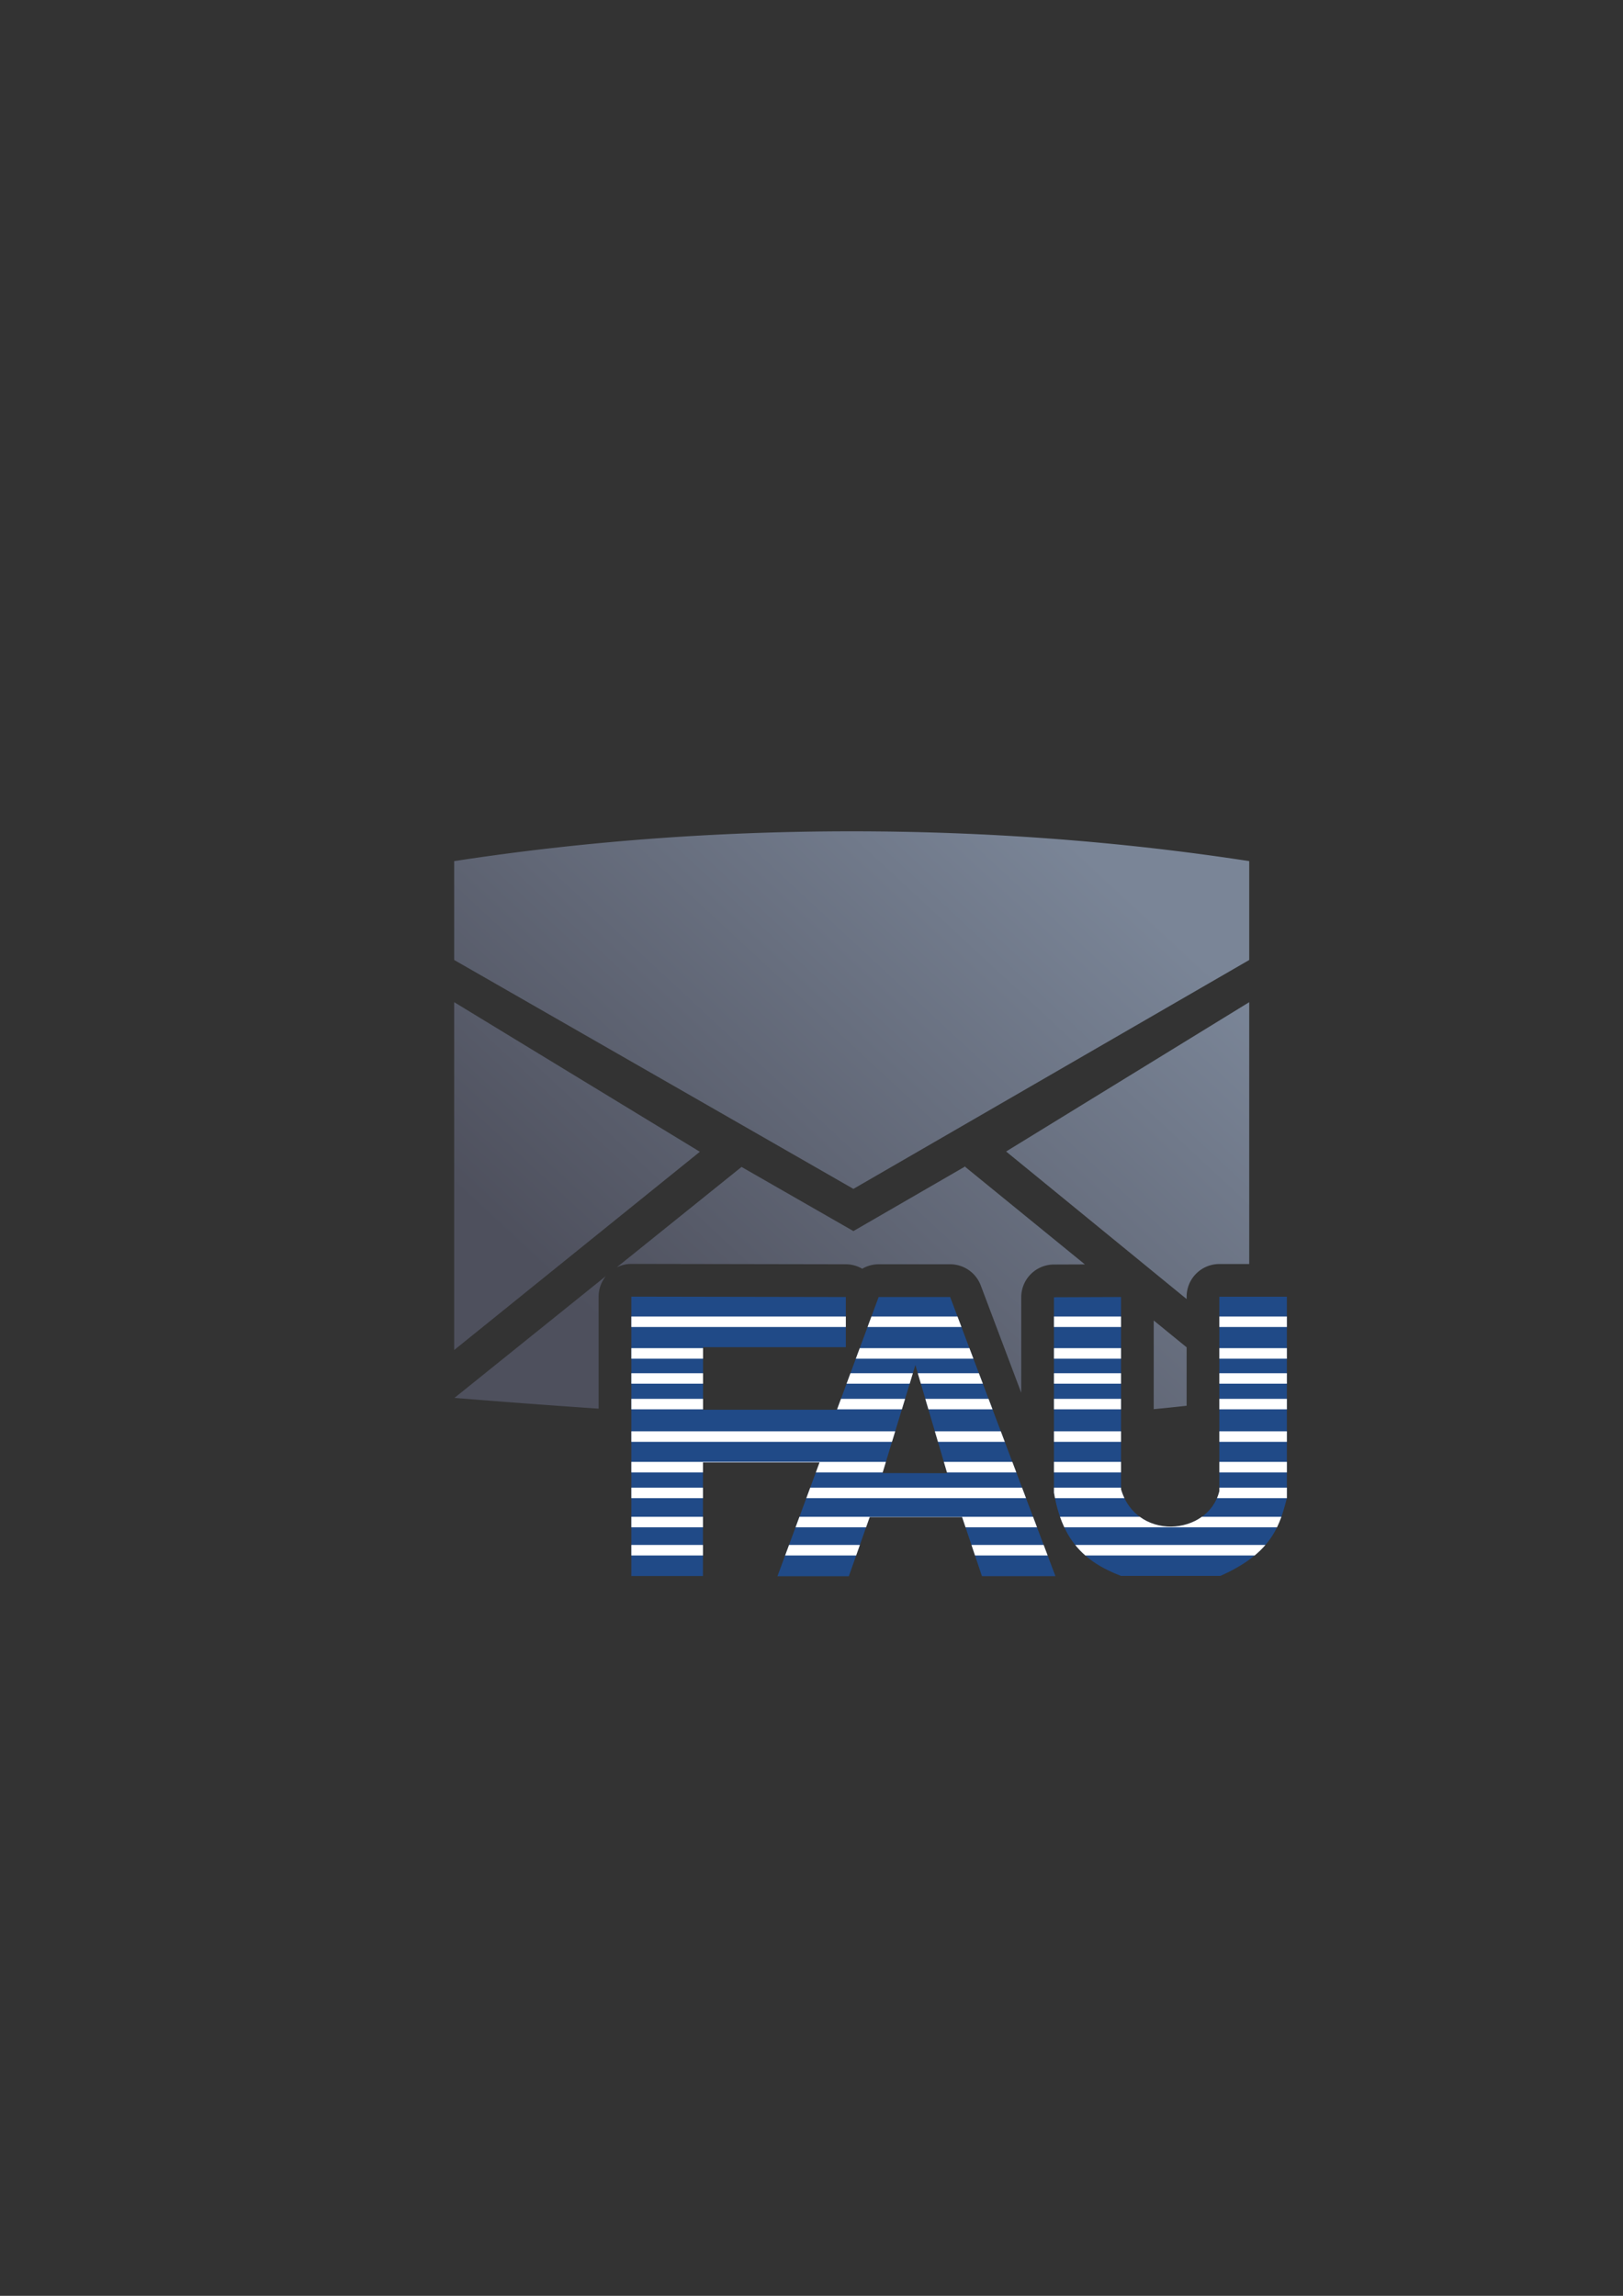 <?xml version="1.0" encoding="UTF-8" standalone="no"?>
<!-- Created with Inkscape (http://www.inkscape.org/) -->

<svg
   xmlns:dc="http://purl.org/dc/elements/1.1/"
   xmlns:cc="http://creativecommons.org/ns#"
   xmlns:rdf="http://www.w3.org/1999/02/22-rdf-syntax-ns#"
   xmlns:svg="http://www.w3.org/2000/svg"
   xmlns="http://www.w3.org/2000/svg"
   xmlns:xlink="http://www.w3.org/1999/xlink"
   xmlns:sodipodi="http://sodipodi.sourceforge.net/DTD/sodipodi-0.dtd"
   xmlns:inkscape="http://www.inkscape.org/namespaces/inkscape"
   width="210mm"
   height="297mm"
   viewBox="0 0 744.094 1052.362"
   id="svg2"
   version="1.1"
   inkscape:version="0.91 r13725"
   inkscape:export-xdpi="7.1999998"
   inkscape:export-ydpi="7.1999998"
   sodipodi:docname="FAU-mail.svg"
   inkscape:export-filename="C:\Users\johannes\Documents\Arbeit\RRZE\github3\bicons\32x32\logos\FAU-mail.png">
  <rect x="0" y="0" width="744.094" height="1052.362" fill="#333333" stroke="none"/>
  <defs
     id="defs4">
    <linearGradient
       gradientTransform="matrix(1.986,0,0,1.986,-580.684,-767.754)"
       inkscape:collect="always"
       xlink:href="#linearGradient4167"
       id="linearGradient4225"
       x1="446.93"
       y1="707.07"
       x2="552.969"
       y2="592.804"
       gradientUnits="userSpaceOnUse" />
    <linearGradient
       inkscape:collect="always"
       id="linearGradient4167">
      <stop
         style="stop-color:#4e505d;stop-opacity:1;"
         offset="0"
         id="stop4169" />
      <stop
         style="stop-color:#7a8597;stop-opacity:1"
         offset="1"
         id="stop4171" />
    </linearGradient>
  </defs>
  <sodipodi:namedview
     id="base"
     pagecolor="#ffffff"
     bordercolor="#666666"
     borderopacity="1.0"
     inkscape:pageopacity="0.0"
     inkscape:pageshadow="2"
     inkscape:zoom="0.70710678"
     inkscape:cx="417.96427"
     inkscape:cy="404.55537"
     inkscape:document-units="px"
     inkscape:current-layer="layer1"
     showgrid="false"
     showguides="true"
     inkscape:guide-bbox="true"
     inkscape:window-width="1366"
     inkscape:window-height="721"
     inkscape:window-x="-4"
     inkscape:window-y="-4"
     inkscape:window-maximized="1">
    <sodipodi:guide
       position="560,730"
       orientation="0,1"
       id="guide3338" />
    <sodipodi:guide
       position="560,330"
       orientation="0,1"
       id="guide3340" />
    <sodipodi:guide
       position="190,475"
       orientation="1,0"
       id="guide3344" />
    <sodipodi:guide
       position="590,451"
       orientation="1,0"
       id="guide3346" />
    <inkscape:grid
       type="xygrid"
       id="grid3440" />
  </sodipodi:namedview>
  <g
     inkscape:label="Ebene 1"
     inkscape:groupmode="layer"
     id="layer1">
    <g
       id="g4173">
      <rect
         inkscape:export-ydpi="4.9499998"
         inkscape:export-xdpi="4.9499998"
         y="322.362"
         x="190"
         height="400"
         width="400"
         id="rect3336"
         style="fill:none;fill-rule:evenodd;stroke:none;stroke-width:1px;stroke-linecap:butt;stroke-linejoin:miter;stroke-opacity:1" />
      <path
         id="path4169"
         d="M 390.479 381.055 C 328.967 381.055 267.454 385.612 208.221 394.725 L 208.221 440.039 L 391.258 544.967 L 572.734 440.039 L 572.734 394.725 C 513.501 385.612 451.99 381.055 390.479 381.055 z M 208.221 459.377 L 208.221 618.84 L 320.861 527.951 L 208.221 459.377 z M 572.734 459.377 L 461.268 527.828 L 544.029 595.465 L 544.029 594.406 A 15.002 15.002 0 0 1 559.029 579.406 L 572.734 579.406 L 572.734 459.377 z M 442.598 534.621 L 391.258 564.307 L 339.891 534.859 L 339.891 534.969 L 282.693 580.977 A 15.002 15.002 0 0 1 289.475 579.352 L 387.816 579.525 A 15.002 15.002 0 0 1 395.305 581.566 A 15.002 15.002 0 0 1 402.834 579.523 L 435.609 579.523 A 15.002 15.002 0 0 1 449.643 589.229 L 468.207 638.436 L 468.207 594.635 A 15.002 15.002 0 0 1 483.15 579.635 L 497.391 579.582 L 442.598 534.943 L 442.598 534.621 z M 277.789 584.922 L 208.344 640.781 C 230.386 642.547 252.421 644.225 274.447 645.701 L 274.447 594.352 A 15.002 15.002 0 0 1 277.789 584.922 z M 528.945 605.289 L 528.945 645.939 C 533.976 645.46 539.003 644.934 544.029 644.377 L 544.029 617.578 L 528.945 605.289 z M 304.447 609.379 L 304.447 647.574 C 305.435 647.631 306.423 647.687 307.41 647.742 A 15.002 15.002 0 0 1 307.328 646.213 L 307.328 617.523 A 15.002 15.002 0 0 1 309.73 609.389 L 304.447 609.379 z M 413.277 609.523 L 412.068 612.789 A 15.002 15.002 0 0 1 426.27 612.262 L 425.236 609.523 L 413.277 609.523 z M 498.945 609.578 L 498.207 609.58 L 498.207 648.406 C 498.453 648.39 498.699 648.374 498.945 648.357 L 498.945 609.578 z "
         style="fill:url(#linearGradient4225);fill-opacity:1;fill-rule:evenodd;stroke:none;stroke-width:1px;stroke-linecap:butt;stroke-linejoin:miter;stroke-opacity:1" />
      <rect
         y="322.362"
         x="190"
         height="400"
         width="400"
         id="rect4160"
         style="opacity:1;fill:none;fill-opacity:1;stroke:none;stroke-width:23;stroke-linecap:butt;stroke-linejoin:round;stroke-miterlimit:4;stroke-dasharray:none;stroke-opacity:1" />
      <path
         id="path3778"
         d="m 289.447,594.352 0,128.081 32.834,0 0,-52.092 53.456,0 -19.306,52.181 32.735,0 9.563,-27.137 42.358,0 9.104,27.099 33.692,0 -48.276,-127.961 -32.774,0 -19.128,51.691 -61.378,0 0,-28.69 65.463,0 0,-22.998 -98.343,-0.173 z m 269.582,0.054 0,89.146 c -5.171,20.552 -38.033,23.004 -45.084,-0.911 l 0,-88.12 -30.739,0.114 0,89.599 c 3.626,21.164 13.285,31.446 30.739,38.141 l 45.54,0 c 23.516,-10.422 27.176,-22.84 30.511,-35.636 l 0,-92.333 -30.967,0 z m -139.361,31.305 14.579,49.577 -29.652,-0.057 15.073,-49.52 z"
         style="fill:#204a87;stroke:none"
         inkscape:connector-curvature="0" />
      <path
         id="rect4369"
         d="m 289.447,603.461 0,4.814 98.343,0 0,-4.814 -98.343,0 z m 110.079,0 -1.781,4.814 43.052,0 -1.817,-4.814 -39.454,0 z m 83.68,0 0,4.814 30.739,0 0,-4.814 -30.739,0 z m 75.823,0 0,4.814 30.967,0 0,-4.814 -30.967,0 z m -269.582,14.522 0,4.814 32.881,0 0,-4.814 -32.881,0 z m 104.705,0 -1.781,4.814 53.903,0 -1.816,-4.814 -50.307,0 z m 89.054,0 0,4.814 30.739,0 0,-4.814 -30.739,0 z m 75.823,0 0,4.814 30.967,0 0,-4.814 -30.967,0 z m -269.582,11.477 0,4.814 32.881,0 0,-4.814 -32.881,0 z m 100.459,0 -1.782,4.814 28.938,0 1.466,-4.814 -28.621,0 z m 30.864,0 1.416,4.814 28.419,0 -1.817,-4.814 -28.018,0 z m 62.436,0 0,4.814 30.739,0 0,-4.814 -30.739,0 z m 75.823,0 0,4.814 30.967,0 0,-4.814 -30.967,0 z m -269.582,11.749 0,4.814 32.881,0 0,-4.814 -32.881,0 z m 96.111,0 -1.782,4.814 29.71,0 1.466,-4.814 -29.394,0 z m 38.667,0 1.416,4.814 29.397,0 -1.817,-4.814 -28.996,0 z m 58.981,0 0,4.814 30.739,0 0,-4.814 -30.739,0 z m 75.823,0 0,4.814 30.967,0 0,-4.814 -30.967,0 z m -269.582,14.886 0,4.816 119.507,0 1.466,-4.816 -120.973,0 z m 139.157,0 1.415,4.816 30.635,0 -1.817,-4.816 -30.233,0 z m 54.602,0 0,4.816 30.739,0 0,-4.816 -30.739,0 z m 75.823,0 0,4.816 30.967,0 0,-4.816 -30.967,0 z m -269.582,14.008 0,4.814 32.834,0 0,-4.575 53.456,0 -1.693,4.575 30.648,0 1.464,-4.814 -116.709,0 z m 143.275,0 1.416,4.814 31.801,0 -1.817,-4.814 -31.4,0 z m 50.485,0 0,4.814 30.739,0 0,-4.814 -30.739,0 z m 75.823,0 0,4.814 30.967,0 0,-4.814 -30.967,0 z m -269.582,11.818 0,4.814 32.834,0 0,-4.814 -32.834,0 z m 82.006,0 -1.781,4.814 100.724,0 -1.816,-4.814 -97.128,0 z m 111.754,0 0,2.314 c 0.146,0.853 0.305,1.682 0.471,2.5 l 31.84,0 c -0.612,-1.267 -1.141,-2.631 -1.572,-4.093 l 0,-0.721 -30.739,0 z m 75.823,0 0,1.632 c -0.281,1.116 -0.647,2.175 -1.083,3.182 l 32.05,0 0,-4.814 -30.967,0 z m -269.582,13.35 0,4.814 32.834,0 0,-4.814 -32.834,0 z m 77.066,0 -1.781,4.814 32.34,0 1.657,-4.699 42.358,0 1.578,4.699 32.768,0 -1.817,-4.814 -107.104,0 z m 119.463,0 c 0.59,1.695 1.244,3.296 1.958,4.814 l 97.54,0 c 0.774,-1.59 1.419,-3.197 1.995,-4.814 l -36.451,0 c -8.061,5.805 -20.042,6.195 -28.477,0 l -36.566,0 z m -196.529,12.912 0,4.814 32.834,0 0,-4.814 -32.834,0 z m 72.289,0 -1.781,4.814 32.567,0 1.696,-4.814 -32.483,0 z m 83.649,0 1.619,4.814 33.3,0 -1.817,-4.814 -33.102,0 z m 47.564,0 c 1.4,1.743 2.934,3.344 4.615,4.814 l 77.658,0 c 1.899,-1.577 3.524,-3.184 4.931,-4.814 l -87.203,0 z"
         style="color:#252525;clip-rule:nonzero;display:inline;overflow:visible;visibility:visible;opacity:1;isolation:auto;mix-blend-mode:normal;color-interpolation:sRGB;color-interpolation-filters:linearRGB;solid-color:#252525;solid-opacity:1;fill:#ffffff;fill-opacity:1;fill-rule:nonzero;stroke:none;stroke-width:10;stroke-linecap:butt;stroke-linejoin:bevel;stroke-miterlimit:4;stroke-dasharray:none;stroke-dashoffset:60.96;stroke-opacity:1;color-rendering:auto;image-rendering:auto;shape-rendering:auto;text-rendering:auto;enable-background:accumulate"
         inkscape:connector-curvature="0" />
    </g>
  </g>
</svg>
